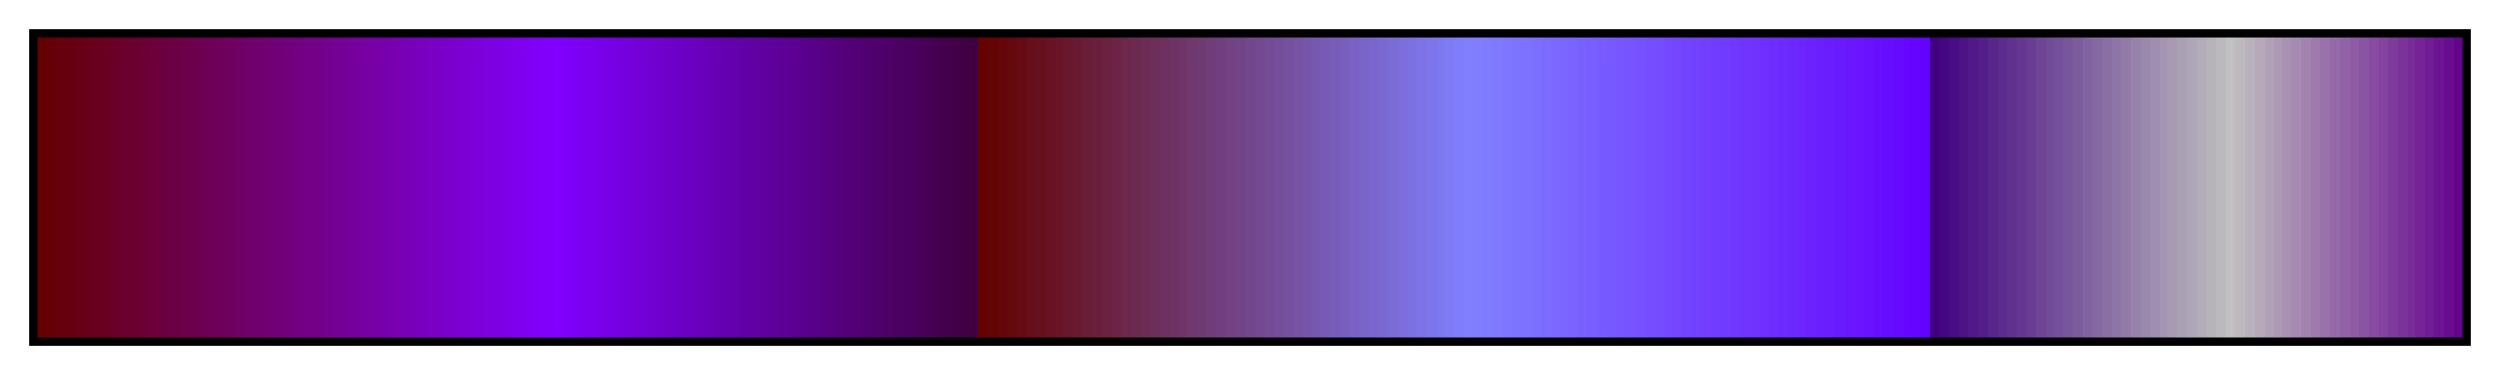 <svg height="45" viewBox="0 0 300 45" width="300" xmlns="http://www.w3.org/2000/svg" xmlns:xlink="http://www.w3.org/1999/xlink"><linearGradient id="a" gradientUnits="objectBoundingBox" spreadMethod="pad" x1="0%" x2="100%" y1="0%" y2="0%"><stop offset="0" stop-color="#640002"/><stop offset=".004" stop-color="#640002"/><stop offset=".004" stop-color="#650007"/><stop offset=".008" stop-color="#650007"/><stop offset=".008" stop-color="#66000c"/><stop offset=".012" stop-color="#66000c"/><stop offset=".012" stop-color="#601"/><stop offset=".016" stop-color="#601"/><stop offset=".016" stop-color="#670015"/><stop offset=".02" stop-color="#670015"/><stop offset=".02" stop-color="#67001a"/><stop offset=".024" stop-color="#67001a"/><stop offset=".024" stop-color="#68001f"/><stop offset=".028" stop-color="#68001f"/><stop offset=".028" stop-color="#680023"/><stop offset=".031" stop-color="#680023"/><stop offset=".031" stop-color="#690028"/><stop offset=".035" stop-color="#690028"/><stop offset=".035" stop-color="#69002d"/><stop offset=".039" stop-color="#69002d"/><stop offset=".039" stop-color="#6a0031"/><stop offset=".043" stop-color="#6a0031"/><stop offset=".043" stop-color="#6a0036"/><stop offset=".047" stop-color="#6a0036"/><stop offset=".047" stop-color="#6b003b"/><stop offset=".051" stop-color="#6b003b"/><stop offset=".051" stop-color="#6b003f"/><stop offset=".055" stop-color="#6b003f"/><stop offset=".055" stop-color="#6c0044"/><stop offset=".059" stop-color="#6c0044"/><stop offset=".059" stop-color="#6c0049"/><stop offset=".063" stop-color="#6c0049"/><stop offset=".063" stop-color="#6d004d"/><stop offset=".067" stop-color="#6d004d"/><stop offset=".067" stop-color="#6d0052"/><stop offset=".071" stop-color="#6d0052"/><stop offset=".071" stop-color="#6e0057"/><stop offset=".074" stop-color="#6e0057"/><stop offset=".074" stop-color="#6e005c"/><stop offset=".078" stop-color="#6e005c"/><stop offset=".078" stop-color="#6f0060"/><stop offset=".082" stop-color="#6f0060"/><stop offset=".082" stop-color="#6f0065"/><stop offset=".086" stop-color="#6f0065"/><stop offset=".086" stop-color="#70006a"/><stop offset=".09" stop-color="#70006a"/><stop offset=".09" stop-color="#70006e"/><stop offset=".094" stop-color="#70006e"/><stop offset=".094" stop-color="#710073"/><stop offset=".098" stop-color="#710073"/><stop offset=".098" stop-color="#710078"/><stop offset=".102" stop-color="#710078"/><stop offset=".102" stop-color="#72007c"/><stop offset=".106" stop-color="#72007c"/><stop offset=".106" stop-color="#720081"/><stop offset=".11" stop-color="#720081"/><stop offset=".11" stop-color="#730086"/><stop offset=".114" stop-color="#730086"/><stop offset=".114" stop-color="#74008a"/><stop offset=".118" stop-color="#74008a"/><stop offset=".118" stop-color="#74008f"/><stop offset=".122" stop-color="#74008f"/><stop offset=".122" stop-color="#750094"/><stop offset=".126" stop-color="#750094"/><stop offset=".126" stop-color="#750098"/><stop offset=".129" stop-color="#750098"/><stop offset=".129" stop-color="#76009d"/><stop offset=".133" stop-color="#76009d"/><stop offset=".133" stop-color="#7600a2"/><stop offset=".137" stop-color="#7600a2"/><stop offset=".137" stop-color="#7700a6"/><stop offset=".141" stop-color="#7700a6"/><stop offset=".141" stop-color="#7700ab"/><stop offset=".145" stop-color="#7700ab"/><stop offset=".145" stop-color="#7800b0"/><stop offset=".149" stop-color="#7800b0"/><stop offset=".149" stop-color="#7800b5"/><stop offset=".153" stop-color="#7800b5"/><stop offset=".153" stop-color="#7900b9"/><stop offset=".157" stop-color="#7900b9"/><stop offset=".157" stop-color="#7900be"/><stop offset=".161" stop-color="#7900be"/><stop offset=".161" stop-color="#7a00c3"/><stop offset=".165" stop-color="#7a00c3"/><stop offset=".165" stop-color="#7a00c7"/><stop offset=".169" stop-color="#7a00c7"/><stop offset=".169" stop-color="#7b00cc"/><stop offset=".172" stop-color="#7b00cc"/><stop offset=".172" stop-color="#7b00d1"/><stop offset=".176" stop-color="#7b00d1"/><stop offset=".176" stop-color="#7c00d5"/><stop offset=".18" stop-color="#7c00d5"/><stop offset=".18" stop-color="#7c00da"/><stop offset=".184" stop-color="#7c00da"/><stop offset=".184" stop-color="#7d00df"/><stop offset=".188" stop-color="#7d00df"/><stop offset=".188" stop-color="#7d00e3"/><stop offset=".192" stop-color="#7d00e3"/><stop offset=".192" stop-color="#7e00e8"/><stop offset=".196" stop-color="#7e00e8"/><stop offset=".196" stop-color="#7e00ed"/><stop offset=".2" stop-color="#7e00ed"/><stop offset=".2" stop-color="#7f00f1"/><stop offset=".204" stop-color="#7f00f1"/><stop offset=".204" stop-color="#7f00f6"/><stop offset=".208" stop-color="#7f00f6"/><stop offset=".208" stop-color="#8000fb"/><stop offset=".212" stop-color="#8000fb"/><stop offset=".212" stop-color="#8000ff"/><stop offset=".216" stop-color="#8000ff"/><stop offset=".216" stop-color="#7e00fa"/><stop offset=".22" stop-color="#7e00fa"/><stop offset=".22" stop-color="#7d00f6"/><stop offset=".224" stop-color="#7d00f6"/><stop offset=".224" stop-color="#7b00f1"/><stop offset=".228" stop-color="#7b00f1"/><stop offset=".228" stop-color="#7a00ed"/><stop offset=".231" stop-color="#7a00ed"/><stop offset=".231" stop-color="#7800e9"/><stop offset=".235" stop-color="#7800e9"/><stop offset=".235" stop-color="#7700e4"/><stop offset=".239" stop-color="#7700e4"/><stop offset=".239" stop-color="#7500e0"/><stop offset=".243" stop-color="#7500e0"/><stop offset=".243" stop-color="#7400dc"/><stop offset=".247" stop-color="#7400dc"/><stop offset=".247" stop-color="#7200d7"/><stop offset=".251" stop-color="#7200d7"/><stop offset=".251" stop-color="#7100d3"/><stop offset=".255" stop-color="#7100d3"/><stop offset=".255" stop-color="#7000cf"/><stop offset=".259" stop-color="#7000cf"/><stop offset=".259" stop-color="#6e00ca"/><stop offset=".263" stop-color="#6e00ca"/><stop offset=".263" stop-color="#6d00c6"/><stop offset=".267" stop-color="#6d00c6"/><stop offset=".267" stop-color="#6b00c2"/><stop offset=".271" stop-color="#6b00c2"/><stop offset=".271" stop-color="#6a00bd"/><stop offset=".275" stop-color="#6a00bd"/><stop offset=".275" stop-color="#6800b9"/><stop offset=".278" stop-color="#6800b9"/><stop offset=".278" stop-color="#6700b5"/><stop offset=".282" stop-color="#6700b5"/><stop offset=".282" stop-color="#6500b0"/><stop offset=".286" stop-color="#6500b0"/><stop offset=".286" stop-color="#6400ac"/><stop offset=".29" stop-color="#6400ac"/><stop offset=".29" stop-color="#6200a8"/><stop offset=".294" stop-color="#6200a8"/><stop offset=".294" stop-color="#6100a3"/><stop offset=".298" stop-color="#6100a3"/><stop offset=".298" stop-color="#60009f"/><stop offset=".302" stop-color="#60009f"/><stop offset=".302" stop-color="#5e009b"/><stop offset=".306" stop-color="#5e009b"/><stop offset=".306" stop-color="#5d0096"/><stop offset=".31" stop-color="#5d0096"/><stop offset=".31" stop-color="#5b0092"/><stop offset=".314" stop-color="#5b0092"/><stop offset=".314" stop-color="#5a008e"/><stop offset=".318" stop-color="#5a008e"/><stop offset=".318" stop-color="#580089"/><stop offset=".322" stop-color="#580089"/><stop offset=".322" stop-color="#570085"/><stop offset=".326" stop-color="#570085"/><stop offset=".326" stop-color="#550081"/><stop offset=".329" stop-color="#550081"/><stop offset=".329" stop-color="#54007c"/><stop offset=".333" stop-color="#54007c"/><stop offset=".333" stop-color="#520078"/><stop offset=".337" stop-color="#520078"/><stop offset=".337" stop-color="#510074"/><stop offset=".341" stop-color="#510074"/><stop offset=".341" stop-color="#50006f"/><stop offset=".345" stop-color="#50006f"/><stop offset=".345" stop-color="#4e006b"/><stop offset=".349" stop-color="#4e006b"/><stop offset=".349" stop-color="#4d0067"/><stop offset=".353" stop-color="#4d0067"/><stop offset=".353" stop-color="#4b0062"/><stop offset=".357" stop-color="#4b0062"/><stop offset=".357" stop-color="#4a005e"/><stop offset=".361" stop-color="#4a005e"/><stop offset=".361" stop-color="#48005a"/><stop offset=".365" stop-color="#48005a"/><stop offset=".365" stop-color="#470055"/><stop offset=".369" stop-color="#470055"/><stop offset=".369" stop-color="#450051"/><stop offset=".372" stop-color="#450051"/><stop offset=".372" stop-color="#44004d"/><stop offset=".377" stop-color="#44004d"/><stop offset=".377" stop-color="#420048"/><stop offset=".38" stop-color="#420048"/><stop offset=".38" stop-color="#410044"/><stop offset=".384" stop-color="#410044"/><stop offset=".384" stop-color="#400040"/><stop offset=".388" stop-color="#400040"/><stop offset=".388" stop-color="#640200"/><stop offset=".392" stop-color="#640200"/><stop offset=".392" stop-color="#640405"/><stop offset=".396" stop-color="#640405"/><stop offset=".396" stop-color="#65060a"/><stop offset=".4" stop-color="#65060a"/><stop offset=".4" stop-color="#65090f"/><stop offset=".404" stop-color="#65090f"/><stop offset=".404" stop-color="#660b14"/><stop offset=".408" stop-color="#660b14"/><stop offset=".408" stop-color="#660e19"/><stop offset=".412" stop-color="#660e19"/><stop offset=".412" stop-color="#67101e"/><stop offset=".416" stop-color="#67101e"/><stop offset=".416" stop-color="#671323"/><stop offset=".42" stop-color="#671323"/><stop offset=".42" stop-color="#681528"/><stop offset=".423" stop-color="#681528"/><stop offset=".423" stop-color="#68182d"/><stop offset=".427" stop-color="#68182d"/><stop offset=".427" stop-color="#691a32"/><stop offset=".431" stop-color="#691a32"/><stop offset=".431" stop-color="#6a1d37"/><stop offset=".435" stop-color="#6a1d37"/><stop offset=".435" stop-color="#6a1f3c"/><stop offset=".439" stop-color="#6a1f3c"/><stop offset=".439" stop-color="#6b2241"/><stop offset=".443" stop-color="#6b2241"/><stop offset=".443" stop-color="#6b2446"/><stop offset=".447" stop-color="#6b2446"/><stop offset=".447" stop-color="#6c274b"/><stop offset=".451" stop-color="#6c274b"/><stop offset=".451" stop-color="#6c2950"/><stop offset=".455" stop-color="#6c2950"/><stop offset=".455" stop-color="#6d2c55"/><stop offset=".459" stop-color="#6d2c55"/><stop offset=".459" stop-color="#6d2e5a"/><stop offset=".463" stop-color="#6d2e5a"/><stop offset=".463" stop-color="#6e305f"/><stop offset=".467" stop-color="#6e305f"/><stop offset=".467" stop-color="#6e3364"/><stop offset=".471" stop-color="#6e3364"/><stop offset=".471" stop-color="#6f3569"/><stop offset=".474" stop-color="#6f3569"/><stop offset=".474" stop-color="#70386e"/><stop offset=".478" stop-color="#70386e"/><stop offset=".478" stop-color="#703a73"/><stop offset=".482" stop-color="#703a73"/><stop offset=".482" stop-color="#713d78"/><stop offset=".486" stop-color="#713d78"/><stop offset=".486" stop-color="#713f7d"/><stop offset=".49" stop-color="#713f7d"/><stop offset=".49" stop-color="#724282"/><stop offset=".494" stop-color="#724282"/><stop offset=".494" stop-color="#724487"/><stop offset=".498" stop-color="#724487"/><stop offset=".498" stop-color="#73478c"/><stop offset=".502" stop-color="#73478c"/><stop offset=".502" stop-color="#734991"/><stop offset=".506" stop-color="#734991"/><stop offset=".506" stop-color="#744c96"/><stop offset=".51" stop-color="#744c96"/><stop offset=".51" stop-color="#754e9b"/><stop offset=".514" stop-color="#754e9b"/><stop offset=".514" stop-color="#7551a0"/><stop offset=".518" stop-color="#7551a0"/><stop offset=".518" stop-color="#7653a5"/><stop offset=".522" stop-color="#7653a5"/><stop offset=".522" stop-color="#7656aa"/><stop offset=".525" stop-color="#7656aa"/><stop offset=".525" stop-color="#7758af"/><stop offset=".529" stop-color="#7758af"/><stop offset=".529" stop-color="#775ab4"/><stop offset=".533" stop-color="#775ab4"/><stop offset=".533" stop-color="#785db9"/><stop offset=".537" stop-color="#785db9"/><stop offset=".537" stop-color="#785fbe"/><stop offset=".541" stop-color="#785fbe"/><stop offset=".541" stop-color="#7962c3"/><stop offset=".545" stop-color="#7962c3"/><stop offset=".545" stop-color="#7964c8"/><stop offset=".549" stop-color="#7964c8"/><stop offset=".549" stop-color="#7a67cd"/><stop offset=".553" stop-color="#7a67cd"/><stop offset=".553" stop-color="#7b69d2"/><stop offset=".557" stop-color="#7b69d2"/><stop offset=".557" stop-color="#7b6cd7"/><stop offset=".561" stop-color="#7b6cd7"/><stop offset=".561" stop-color="#7c6edc"/><stop offset=".565" stop-color="#7c6edc"/><stop offset=".565" stop-color="#7c71e1"/><stop offset=".569" stop-color="#7c71e1"/><stop offset=".569" stop-color="#7d73e6"/><stop offset=".573" stop-color="#7d73e6"/><stop offset=".573" stop-color="#7d76eb"/><stop offset=".577" stop-color="#7d76eb"/><stop offset=".577" stop-color="#7e78f0"/><stop offset=".58" stop-color="#7e78f0"/><stop offset=".58" stop-color="#7e7bf5"/><stop offset=".584" stop-color="#7e7bf5"/><stop offset=".584" stop-color="#7f7dfa"/><stop offset=".588" stop-color="#7f7dfa"/><stop offset=".588" stop-color="#8080ff"/><stop offset=".592" stop-color="#8080ff"/><stop offset=".592" stop-color="#807eff"/><stop offset=".596" stop-color="#807eff"/><stop offset=".596" stop-color="#7f7bff"/><stop offset=".6" stop-color="#7f7bff"/><stop offset=".6" stop-color="#7f79ff"/><stop offset=".604" stop-color="#7f79ff"/><stop offset=".604" stop-color="#7e76ff"/><stop offset=".608" stop-color="#7e76ff"/><stop offset=".608" stop-color="#7e73ff"/><stop offset=".612" stop-color="#7e73ff"/><stop offset=".612" stop-color="#7d71ff"/><stop offset=".616" stop-color="#7d71ff"/><stop offset=".616" stop-color="#7c6eff"/><stop offset=".62" stop-color="#7c6eff"/><stop offset=".62" stop-color="#7c6bff"/><stop offset=".624" stop-color="#7c6bff"/><stop offset=".624" stop-color="#7b69ff"/><stop offset=".627" stop-color="#7b69ff"/><stop offset=".627" stop-color="#7b66ff"/><stop offset=".631" stop-color="#7b66ff"/><stop offset=".631" stop-color="#7a64ff"/><stop offset=".635" stop-color="#7a64ff"/><stop offset=".635" stop-color="#7961ff"/><stop offset=".639" stop-color="#7961ff"/><stop offset=".639" stop-color="#795eff"/><stop offset=".643" stop-color="#795eff"/><stop offset=".643" stop-color="#785cff"/><stop offset=".647" stop-color="#785cff"/><stop offset=".647" stop-color="#7859ff"/><stop offset=".651" stop-color="#7859ff"/><stop offset=".651" stop-color="#7756ff"/><stop offset=".655" stop-color="#7756ff"/><stop offset=".655" stop-color="#7754ff"/><stop offset=".659" stop-color="#7754ff"/><stop offset=".659" stop-color="#7651ff"/><stop offset=".663" stop-color="#7651ff"/><stop offset=".663" stop-color="#754fff"/><stop offset=".667" stop-color="#754fff"/><stop offset=".667" stop-color="#754cff"/><stop offset=".671" stop-color="#754cff"/><stop offset=".671" stop-color="#7449ff"/><stop offset=".674" stop-color="#7449ff"/><stop offset=".674" stop-color="#7447ff"/><stop offset=".678" stop-color="#7447ff"/><stop offset=".678" stop-color="#7344ff"/><stop offset=".682" stop-color="#7344ff"/><stop offset=".682" stop-color="#7241ff"/><stop offset=".686" stop-color="#7241ff"/><stop offset=".686" stop-color="#723fff"/><stop offset=".69" stop-color="#723fff"/><stop offset=".69" stop-color="#713cff"/><stop offset=".694" stop-color="#713cff"/><stop offset=".694" stop-color="#713aff"/><stop offset=".698" stop-color="#713aff"/><stop offset=".698" stop-color="#7037ff"/><stop offset=".702" stop-color="#7037ff"/><stop offset=".702" stop-color="#7034ff"/><stop offset=".706" stop-color="#7034ff"/><stop offset=".706" stop-color="#6f32ff"/><stop offset=".71" stop-color="#6f32ff"/><stop offset=".71" stop-color="#6e2fff"/><stop offset=".714" stop-color="#6e2fff"/><stop offset=".714" stop-color="#6e2cff"/><stop offset=".718" stop-color="#6e2cff"/><stop offset=".718" stop-color="#6d2aff"/><stop offset=".722" stop-color="#6d2aff"/><stop offset=".722" stop-color="#6d27ff"/><stop offset=".726" stop-color="#6d27ff"/><stop offset=".726" stop-color="#6c25ff"/><stop offset=".729" stop-color="#6c25ff"/><stop offset=".729" stop-color="#6b22ff"/><stop offset=".733" stop-color="#6b22ff"/><stop offset=".733" stop-color="#6b1fff"/><stop offset=".737" stop-color="#6b1fff"/><stop offset=".737" stop-color="#6a1dff"/><stop offset=".741" stop-color="#6a1dff"/><stop offset=".741" stop-color="#6a1aff"/><stop offset=".745" stop-color="#6a1aff"/><stop offset=".745" stop-color="#6917ff"/><stop offset=".749" stop-color="#6917ff"/><stop offset=".749" stop-color="#6915ff"/><stop offset=".753" stop-color="#6915ff"/><stop offset=".753" stop-color="#6812ff"/><stop offset=".757" stop-color="#6812ff"/><stop offset=".757" stop-color="#6710ff"/><stop offset=".761" stop-color="#6710ff"/><stop offset=".761" stop-color="#670dff"/><stop offset=".765" stop-color="#670dff"/><stop offset=".765" stop-color="#660aff"/><stop offset=".769" stop-color="#660aff"/><stop offset=".769" stop-color="#6608ff"/><stop offset=".772" stop-color="#6608ff"/><stop offset=".772" stop-color="#6505ff"/><stop offset=".776" stop-color="#6505ff"/><stop offset=".776" stop-color="#6402ff"/><stop offset=".78" stop-color="#6402ff"/><stop offset=".78" stop-color="#400080"/><stop offset=".784" stop-color="#400080"/><stop offset=".784" stop-color="#440682"/><stop offset=".788" stop-color="#440682"/><stop offset=".788" stop-color="#480c84"/><stop offset=".792" stop-color="#480c84"/><stop offset=".792" stop-color="#4c1286"/><stop offset=".796" stop-color="#4c1286"/><stop offset=".796" stop-color="#501888"/><stop offset=".8" stop-color="#501888"/><stop offset=".8" stop-color="#541e8a"/><stop offset=".804" stop-color="#541e8a"/><stop offset=".804" stop-color="#58258c"/><stop offset=".808" stop-color="#58258c"/><stop offset=".808" stop-color="#5c2b8e"/><stop offset=".812" stop-color="#5c2b8e"/><stop offset=".812" stop-color="#613190"/><stop offset=".816" stop-color="#613190"/><stop offset=".816" stop-color="#653792"/><stop offset=".82" stop-color="#653792"/><stop offset=".82" stop-color="#693d94"/><stop offset=".824" stop-color="#693d94"/><stop offset=".824" stop-color="#6d4496"/><stop offset=".828" stop-color="#6d4496"/><stop offset=".828" stop-color="#714a98"/><stop offset=".831" stop-color="#714a98"/><stop offset=".831" stop-color="#75509a"/><stop offset=".835" stop-color="#75509a"/><stop offset=".835" stop-color="#79569c"/><stop offset=".839" stop-color="#79569c"/><stop offset=".839" stop-color="#7d5c9e"/><stop offset=".843" stop-color="#7d5c9e"/><stop offset=".843" stop-color="#8263a1"/><stop offset=".847" stop-color="#8263a1"/><stop offset=".847" stop-color="#8669a3"/><stop offset=".851" stop-color="#8669a3"/><stop offset=".851" stop-color="#8a6fa5"/><stop offset=".855" stop-color="#8a6fa5"/><stop offset=".855" stop-color="#8e75a7"/><stop offset=".859" stop-color="#8e75a7"/><stop offset=".859" stop-color="#927ba9"/><stop offset=".863" stop-color="#927ba9"/><stop offset=".863" stop-color="#9682ab"/><stop offset=".867" stop-color="#9682ab"/><stop offset=".867" stop-color="#9a88ad"/><stop offset=".871" stop-color="#9a88ad"/><stop offset=".871" stop-color="#9e8eaf"/><stop offset=".875" stop-color="#9e8eaf"/><stop offset=".875" stop-color="#a394b1"/><stop offset=".878" stop-color="#a394b1"/><stop offset=".878" stop-color="#a79ab3"/><stop offset=".882" stop-color="#a79ab3"/><stop offset=".882" stop-color="#aba1b5"/><stop offset=".886" stop-color="#aba1b5"/><stop offset=".886" stop-color="#afa7b7"/><stop offset=".89" stop-color="#afa7b7"/><stop offset=".89" stop-color="#b3adb9"/><stop offset=".894" stop-color="#b3adb9"/><stop offset=".894" stop-color="#b7b3bb"/><stop offset=".898" stop-color="#b7b3bb"/><stop offset=".898" stop-color="#bbb9bd"/><stop offset=".902" stop-color="#bbb9bd"/><stop offset=".902" stop-color="#c0c0c0"/><stop offset=".906" stop-color="#c0c0c0"/><stop offset=".906" stop-color="#bdb9be"/><stop offset=".91" stop-color="#bdb9be"/><stop offset=".91" stop-color="#b9b1bc"/><stop offset=".914" stop-color="#b9b1bc"/><stop offset=".914" stop-color="#b5a9ba"/><stop offset=".918" stop-color="#b5a9ba"/><stop offset=".918" stop-color="#b1a1b8"/><stop offset=".922" stop-color="#b1a1b8"/><stop offset=".922" stop-color="#ad99b6"/><stop offset=".925" stop-color="#ad99b6"/><stop offset=".925" stop-color="#a991b4"/><stop offset=".929" stop-color="#a991b4"/><stop offset=".929" stop-color="#a68ab2"/><stop offset=".933" stop-color="#a68ab2"/><stop offset=".933" stop-color="#a282af"/><stop offset=".937" stop-color="#a282af"/><stop offset=".937" stop-color="#9e7aad"/><stop offset=".941" stop-color="#9e7aad"/><stop offset=".941" stop-color="#9a72ab"/><stop offset=".945" stop-color="#9a72ab"/><stop offset=".945" stop-color="#966aa9"/><stop offset=".949" stop-color="#966aa9"/><stop offset=".949" stop-color="#9262a7"/><stop offset=".953" stop-color="#9262a7"/><stop offset=".953" stop-color="#8f5ba5"/><stop offset=".957" stop-color="#8f5ba5"/><stop offset=".957" stop-color="#8b53a3"/><stop offset=".961" stop-color="#8b53a3"/><stop offset=".961" stop-color="#874ba1"/><stop offset=".965" stop-color="#874ba1"/><stop offset=".965" stop-color="#83439e"/><stop offset=".969" stop-color="#83439e"/><stop offset=".969" stop-color="#7f3b9c"/><stop offset=".973" stop-color="#7f3b9c"/><stop offset=".973" stop-color="#7b339a"/><stop offset=".977" stop-color="#7b339a"/><stop offset=".977" stop-color="#782c98"/><stop offset=".98" stop-color="#782c98"/><stop offset=".98" stop-color="#742496"/><stop offset=".984" stop-color="#742496"/><stop offset=".984" stop-color="#701c94"/><stop offset=".988" stop-color="#701c94"/><stop offset=".988" stop-color="#6c1492"/><stop offset=".992" stop-color="#6c1492"/><stop offset=".992" stop-color="#680c90"/><stop offset=".996" stop-color="#680c90"/><stop offset=".996" stop-color="#64048d"/><stop offset="1" stop-color="#64048d"/></linearGradient><path d="m4 4h292v37h-292z" fill="url(#a)" stroke="#000"/></svg>